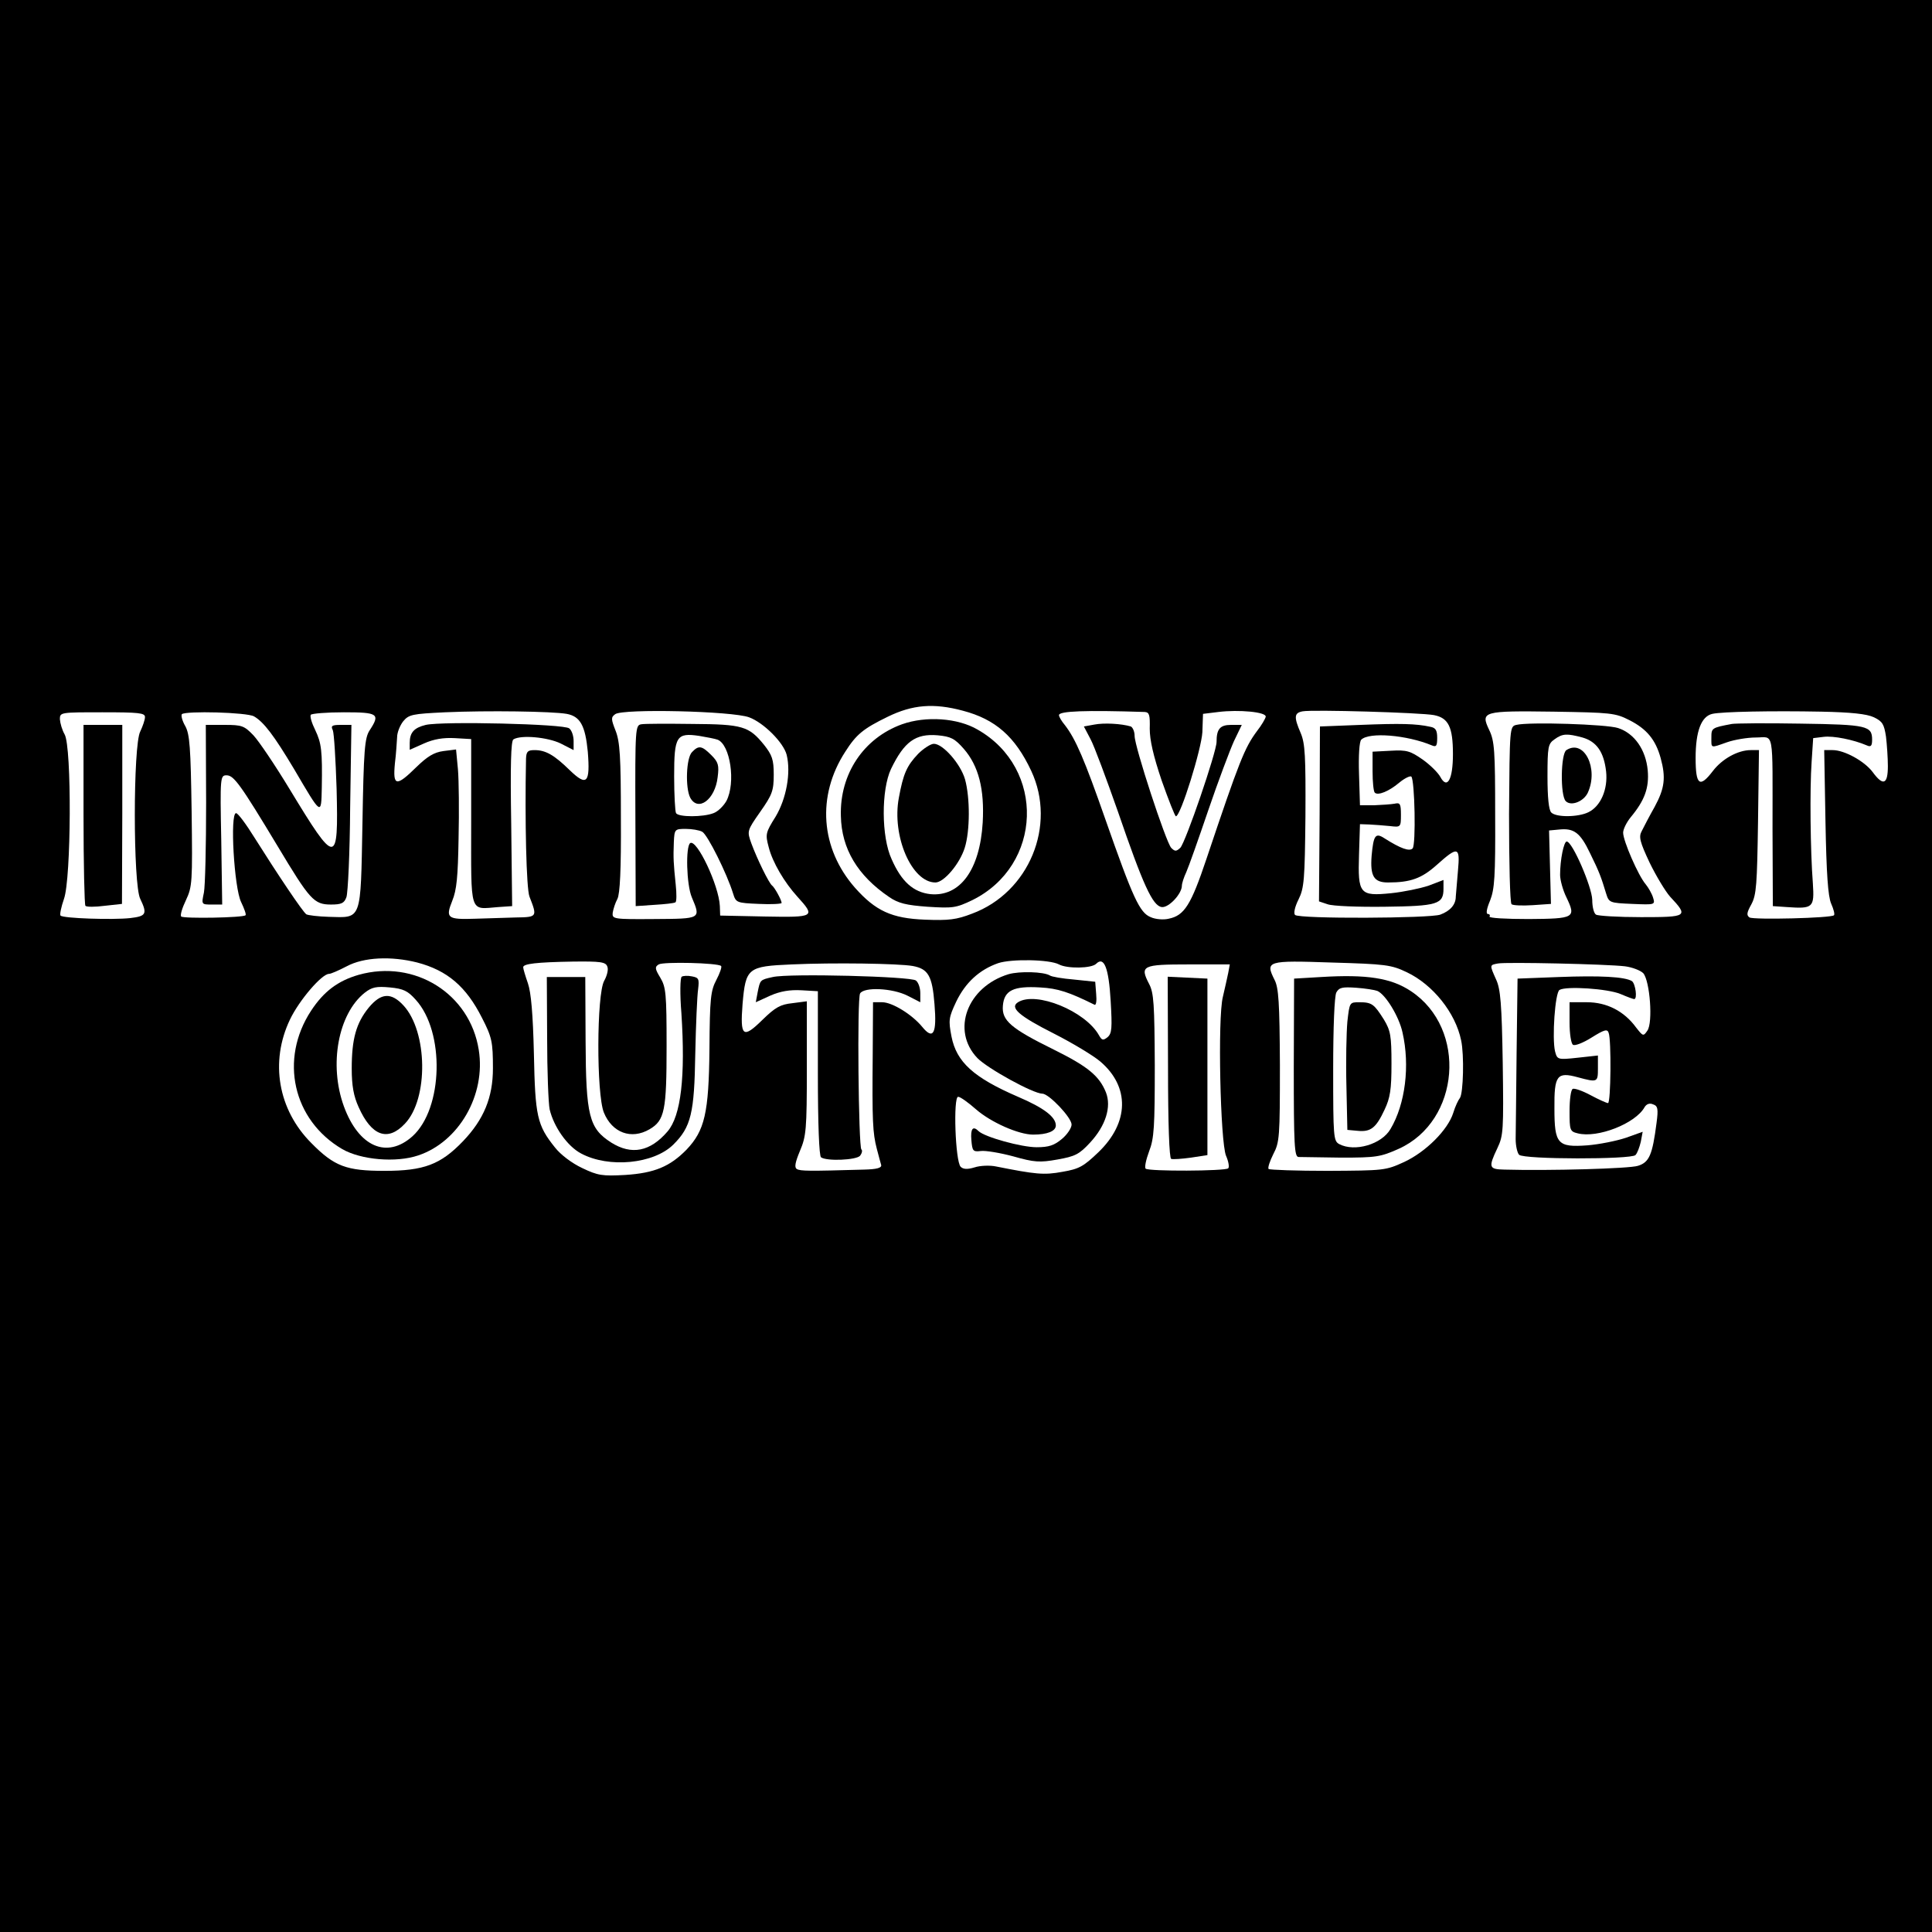 <?xml version="1.0" standalone="no"?>
<!DOCTYPE svg PUBLIC "-//W3C//DTD SVG 20010904//EN"
 "http://www.w3.org/TR/2001/REC-SVG-20010904/DTD/svg10.dtd">
<svg version="1.0" xmlns="http://www.w3.org/2000/svg"
 width="613pt" height="613pt" viewBox="0 0 613 613"
 preserveAspectRatio="xMidYMid meet">
<g transform="translate(0,613) scale(0.1,-0.1)"
fill="#000000" stroke="none">
<path d="M0 3065 l0 -3065 3065 0 3065 0 0 3065 0 3065 -3065 0 -3065 0 0
-3065z m3055 810 c103 -27 166 -82 217 -191 81 -173 -7 -386 -188 -453 -49
-19 -74 -22 -149 -19 -106 4 -157 28 -222 101 -110 125 -122 292 -31 432 35
55 57 73 135 111 78 38 145 44 238 19z m-1257 -10 c43 -8 59 -37 67 -120 8
-100 -3 -111 -57 -59 -50 49 -77 64 -112 64 -22 0 -26 -5 -27 -27 -4 -196 1
-413 11 -438 25 -64 25 -65 -43 -66 -34 -1 -92 -3 -129 -4 -89 -3 -95 2 -73
57 14 34 18 76 20 198 2 85 1 184 -2 219 l-6 63 -40 -5 c-30 -4 -51 -17 -86
-51 -64 -63 -75 -61 -68 12 4 31 6 69 7 83 0 15 9 37 19 50 18 22 29 24 133
29 135 6 340 3 386 -5z m579 -11 c46 -17 109 -80 119 -119 14 -57 -1 -139 -35
-196 -32 -51 -33 -56 -22 -97 12 -48 50 -112 91 -157 58 -64 56 -66 -103 -63
l-142 3 -1 30 c-3 66 -73 213 -94 200 -15 -10 -12 -132 5 -172 29 -69 30 -68
-119 -69 -130 -1 -134 0 -132 20 2 12 8 31 15 44 8 16 12 91 11 257 0 194 -3
242 -17 277 -14 36 -15 42 -1 52 24 18 372 10 425 -10z m1255 17 c15 -1 17
-10 16 -53 0 -36 11 -85 38 -165 22 -62 42 -113 45 -113 15 0 81 213 84 267
l2 58 49 6 c65 8 152 0 150 -15 -1 -6 -13 -27 -28 -46 -39 -53 -55 -92 -160
-405 -49 -146 -70 -180 -120 -190 -16 -4 -42 -2 -57 5 -35 14 -56 60 -144 311
-66 189 -94 254 -128 298 -11 13 -19 27 -19 32 0 13 85 16 272 10z m918 -10
c46 -9 60 -38 60 -124 0 -80 -18 -113 -40 -72 -7 13 -32 38 -56 55 -39 27 -50
31 -101 28 l-58 -3 0 -62 c0 -34 3 -64 7 -68 10 -10 45 4 78 32 17 14 34 22
38 19 11 -12 15 -217 4 -228 -10 -10 -37 -1 -89 32 -29 19 -35 10 -41 -55 -5
-65 7 -85 52 -85 72 0 107 13 155 56 67 60 74 58 67 -18 -3 -35 -6 -72 -7 -83
0 -25 -17 -45 -49 -57 -32 -12 -448 -14 -461 -1 -5 5 -1 25 11 49 18 36 20 63
22 264 1 191 -1 231 -15 264 -22 51 -21 64 6 69 31 6 375 -4 417 -12z m620
-16 c55 -28 83 -62 99 -120 17 -62 13 -96 -19 -155 -17 -30 -35 -65 -41 -77
-10 -18 -6 -34 25 -100 21 -43 50 -91 65 -108 59 -63 56 -65 -92 -65 -73 0
-137 4 -143 8 -7 4 -12 25 -12 47 -1 41 -63 185 -81 185 -9 0 -21 -57 -21
-106 0 -16 9 -49 20 -71 31 -65 27 -68 -120 -69 -71 0 -127 3 -124 8 3 4 0 8
-5 8 -7 0 -4 17 7 43 14 36 17 75 16 272 0 203 -2 234 -19 269 -28 59 -20 61
205 58 181 -3 195 -4 240 -27z m776 9 c27 -13 32 -22 38 -61 3 -25 6 -68 6
-94 0 -58 -15 -64 -48 -19 -26 35 -90 70 -127 70 l-27 0 4 -227 c3 -164 8
-237 18 -260 8 -18 12 -34 9 -37 -8 -9 -254 -15 -268 -7 -10 7 -9 15 6 42 16
30 18 63 21 262 l3 227 -26 0 c-41 0 -91 -28 -120 -66 -42 -55 -55 -46 -55 41
0 85 18 132 53 140 31 7 189 10 346 7 94 -2 144 -7 167 -18z m-5486 1 c0 -9
-7 -29 -15 -46 -23 -43 -23 -486 0 -531 23 -48 19 -55 -32 -61 -55 -6 -213 -1
-221 8 -3 3 2 27 11 53 23 64 25 482 2 522 -8 14 -14 35 -15 48 0 22 2 22 135
22 115 0 135 -2 135 -15z m346 2 c31 -18 63 -60 127 -167 88 -150 86 -148 88
-60 2 118 -1 142 -21 184 -11 22 -17 43 -14 48 3 4 50 8 105 8 109 0 116 -5
82 -57 -16 -24 -19 -62 -23 -296 -6 -312 -1 -299 -107 -296 -34 1 -66 5 -71 8
-11 7 -92 128 -165 244 -26 42 -52 77 -58 77 -20 0 -6 -238 16 -282 10 -21 17
-40 14 -42 -8 -8 -197 -11 -204 -4 -4 4 3 27 15 52 20 43 21 55 18 283 -3 202
-6 243 -20 269 -10 17 -14 34 -11 38 12 11 207 6 229 -7z m518 -781 c95 -25
155 -76 205 -175 32 -62 35 -77 35 -161 0 -92 -29 -162 -95 -231 -71 -74 -124
-94 -249 -94 -121 0 -159 14 -232 88 -106 106 -132 258 -68 392 29 61 101 145
124 145 6 0 31 11 56 24 54 29 141 33 224 12z m2036 -6 c26 -14 103 -13 118 2
25 25 40 -13 46 -118 5 -86 4 -103 -10 -115 -14 -11 -18 -10 -27 6 -43 77
-200 141 -257 105 -27 -17 2 -43 115 -100 59 -30 125 -70 146 -88 94 -80 92
-194 -6 -288 -47 -45 -61 -53 -114 -62 -59 -11 -85 -8 -211 17 -19 4 -50 3
-68 -3 -23 -7 -36 -6 -44 2 -17 17 -24 222 -8 222 7 0 32 -18 57 -40 47 -41
135 -80 181 -80 45 0 72 11 72 29 0 27 -38 56 -120 91 -141 61 -195 110 -211
191 -10 52 -9 60 15 111 29 60 73 101 133 122 42 14 163 12 193 -4z m-1433 -7
c4 -9 -1 -29 -10 -45 -24 -43 -25 -358 -1 -418 26 -64 87 -87 145 -53 48 28
54 60 54 263 0 167 -2 188 -20 218 -17 28 -18 34 -5 42 15 9 188 5 198 -5 3
-3 -4 -23 -15 -44 -18 -34 -21 -58 -22 -219 -2 -204 -15 -259 -73 -320 -52
-53 -101 -74 -194 -80 -73 -4 -87 -2 -137 22 -32 15 -68 42 -86 65 -57 71 -63
99 -67 297 -3 127 -9 195 -19 224 -8 23 -15 46 -15 51 0 11 41 16 158 18 87 1
104 -1 109 -16z m969 2 c49 -9 62 -31 69 -121 8 -94 -4 -115 -39 -72 -32 39
-95 78 -127 78 l-29 0 -1 -167 c-2 -210 0 -248 13 -298 6 -22 12 -46 14 -52 1
-9 -15 -13 -54 -14 -176 -5 -203 -5 -214 2 -8 5 -5 21 10 57 20 47 22 68 22
263 l0 212 -46 -6 c-38 -4 -54 -13 -95 -53 -62 -61 -71 -53 -63 50 10 115 16
120 156 126 132 6 339 3 384 -5z m1568 -20 c82 -39 154 -128 172 -216 10 -46
7 -168 -4 -183 -5 -6 -15 -27 -21 -47 -17 -54 -87 -124 -156 -156 -59 -27 -64
-27 -242 -28 -100 0 -184 3 -188 6 -3 4 4 25 15 47 20 38 21 55 21 282 -1 199
-4 246 -17 271 -30 60 -24 62 181 55 171 -5 189 -7 239 -31z m692 19 c23 -3
49 -13 58 -22 21 -25 31 -156 13 -182 -13 -19 -14 -18 -36 10 -38 52 -93 80
-156 80 l-55 0 0 -64 c0 -36 5 -68 11 -71 6 -4 32 6 59 23 40 25 50 28 54 15
9 -22 7 -223 -2 -223 -4 0 -29 11 -55 25 -26 14 -52 23 -57 20 -6 -3 -10 -35
-10 -70 0 -61 1 -65 26 -71 63 -16 183 31 212 83 6 10 16 14 27 9 15 -5 17
-14 11 -59 -13 -101 -23 -125 -59 -136 -27 -9 -282 -16 -424 -12 -49 1 -51 7
-22 68 19 40 20 56 17 270 -3 187 -7 235 -21 265 -21 47 -21 46 6 51 26 5 345
-2 403 -9z m-1259 -21 c-3 -16 -11 -49 -17 -76 -17 -67 -8 -460 10 -504 8 -18
11 -36 7 -40 -10 -9 -253 -10 -262 -1 -4 4 1 28 11 55 16 41 18 78 18 273 -1
193 -3 230 -18 258 -30 58 -22 62 125 62 l131 0 -5 -27z"/>
<path d="M2862 3832 c-122 -44 -198 -158 -194 -291 2 -104 53 -189 153 -257
29 -20 54 -26 122 -31 80 -5 90 -4 142 21 223 110 233 418 17 541 -63 37 -164
44 -240 17z m196 -78 c47 -54 66 -128 60 -234 -9 -150 -72 -236 -166 -227 -54
6 -92 40 -123 111 -33 71 -33 220 -2 286 42 87 78 113 148 107 42 -4 54 -10
83 -43z"/>
<path d="M2913 3738 c-36 -38 -47 -63 -61 -139 -23 -122 41 -269 116 -269 27
0 77 59 93 110 17 54 17 159 1 217 -14 49 -70 113 -99 113 -10 0 -33 -15 -50
-32z"/>
<path d="M1351 3830 c-37 -9 -51 -24 -51 -57 l0 -22 45 20 c31 14 62 19 98 17
l52 -3 0 -263 c0 -298 -7 -277 86 -270 l44 3 -3 261 c-3 182 -1 264 7 268 24
15 109 7 150 -13 l41 -21 0 29 c0 16 -6 34 -14 40 -17 14 -401 23 -455 11z"/>
<path d="M2035 3832 c-19 -3 -20 -10 -19 -290 l1 -287 59 4 c33 2 62 5 67 8 4
2 4 28 1 56 -7 68 -8 84 -6 135 2 41 3 42 38 42 19 0 43 -4 52 -9 17 -9 79
-134 98 -196 9 -29 11 -30 82 -33 39 -2 72 0 72 3 0 9 -22 49 -30 55 -10 7
-48 85 -66 134 -14 39 -14 40 28 100 38 54 43 67 43 118 0 48 -5 62 -31 95
-48 59 -68 65 -227 66 -78 1 -151 1 -162 -1z m242 -49 c40 -16 58 -136 28
-194 -9 -16 -27 -34 -41 -39 -33 -13 -111 -13 -119 0 -3 5 -6 58 -6 117 0 127
7 139 80 128 24 -4 50 -9 58 -12z"/>
<path d="M2196 3744 c-19 -18 -22 -114 -6 -145 25 -46 79 -6 87 65 5 38 2 48
-20 70 -30 30 -40 32 -61 10z"/>
<path d="M3472 3831 l-33 -6 21 -40 c12 -22 50 -125 87 -230 80 -233 110 -299
139 -303 22 -3 64 42 64 68 0 7 6 26 14 43 8 18 39 106 70 197 31 91 68 189
81 218 l25 52 -34 0 c-35 0 -46 -13 -46 -54 0 -32 -98 -318 -115 -336 -13 -12
-17 -12 -29 0 -17 19 -116 321 -116 355 0 14 -6 27 -12 30 -30 9 -85 12 -116
6z"/>
<path d="M4317 3830 l-129 -5 -1 -277 -2 -278 27 -9 c16 -6 97 -9 181 -8 168
2 187 8 187 57 l0 28 -47 -18 c-27 -9 -80 -20 -119 -24 -100 -10 -106 -3 -102
123 l3 96 30 -1 c17 -1 46 -3 65 -5 34 -4 35 -4 35 36 0 35 -3 39 -20 35 -11
-2 -40 -4 -65 -5 l-45 0 -3 99 c-2 58 1 103 7 109 25 25 145 15 224 -18 14 -6
17 -2 17 24 0 24 -5 32 -22 35 -45 10 -95 11 -221 6z"/>
<path d="M4811 3830 c-21 -5 -21 -9 -23 -283 0 -153 3 -282 8 -286 5 -4 35 -5
67 -3 l58 4 -3 116 -3 117 32 3 c47 5 67 -10 98 -75 29 -59 35 -75 51 -128 9
-29 11 -30 83 -33 72 -3 73 -3 66 20 -4 13 -15 32 -24 43 -23 27 -71 137 -71
163 0 11 11 33 24 49 44 53 59 93 54 149 -6 65 -42 117 -94 134 -36 12 -283
20 -323 10z m210 -40 c45 -13 68 -46 75 -108 6 -56 -17 -110 -56 -129 -32 -16
-102 -17 -118 -1 -8 8 -12 48 -12 114 0 95 2 104 22 118 26 19 40 19 89 6z"/>
<path d="M4970 3750 c-18 -11 -20 -144 -2 -162 17 -17 57 -1 70 27 35 77 -12
171 -68 135z"/>
<path d="M5495 3833 c-64 -12 -65 -13 -65 -43 0 -35 -4 -34 50 -15 23 8 64 15
91 15 59 0 53 33 53 -290 l1 -245 44 -3 c84 -6 88 -2 83 75 -8 103 -10 299 -4
385 l5 76 33 4 c31 4 95 -9 137 -27 13 -6 17 -2 17 18 0 44 -16 48 -227 51
-109 2 -207 1 -218 -1z"/>
<path d="M265 3546 c0 -157 3 -287 6 -290 3 -4 31 -4 61 0 l55 6 1 284 0 284
-62 0 -61 0 0 -284z"/>
<path d="M654 3583 c0 -137 -3 -265 -7 -285 -8 -38 -8 -38 25 -38 l33 0 -3
205 c-4 201 -3 205 17 205 23 0 44 -29 162 -225 102 -170 115 -185 169 -185
33 0 42 4 49 23 5 13 11 141 12 285 l4 262 -34 0 c-28 0 -32 -3 -25 -17 4 -10
9 -94 12 -186 6 -245 -1 -245 -149 -1 -46 76 -98 153 -115 171 -29 30 -36 33
-91 33 l-60 0 1 -247z"/>
<path d="M1138 3037 c-66 -19 -111 -53 -151 -114 -101 -154 -58 -347 99 -439
59 -34 170 -44 241 -20 129 43 215 192 192 335 -28 178 -203 288 -381 238z
m181 -79 c93 -102 87 -345 -10 -433 -81 -73 -171 -34 -218 95 -48 132 -18 293
66 360 23 18 37 21 80 17 43 -4 57 -11 82 -39z"/>
<path d="M1170 2933 c-40 -49 -54 -100 -54 -193 0 -55 6 -88 22 -123 41 -92
93 -110 147 -52 75 79 72 292 -5 375 -39 42 -71 40 -110 -7z"/>
<path d="M3200 3039 c-131 -40 -183 -178 -99 -266 32 -33 177 -113 206 -113
21 0 93 -76 93 -98 0 -11 -14 -32 -31 -46 -24 -20 -41 -26 -80 -26 -48 0 -164
32 -184 51 -18 18 -26 8 -23 -28 3 -35 5 -38 30 -35 15 2 62 -6 103 -17 67
-19 84 -20 140 -10 56 10 69 16 104 54 49 53 68 113 50 159 -21 52 -57 82
-164 135 -138 68 -167 93 -163 140 4 49 34 63 118 58 57 -3 92 -15 173 -55 5
-2 7 13 5 34 l-3 39 -67 7 c-37 3 -72 9 -77 13 -20 12 -96 14 -131 4z"/>
<path d="M2163 3031 c-5 -3 -6 -55 -1 -116 13 -200 -1 -325 -44 -375 -55 -64
-114 -76 -179 -35 -70 45 -80 84 -81 323 l-1 202 -61 0 -61 0 1 -193 c0 -105
4 -208 8 -227 13 -55 56 -117 100 -140 88 -47 230 -33 292 28 57 56 67 101 70
287 2 94 6 186 9 206 4 33 2 37 -19 41 -14 3 -29 2 -33 -1z"/>
<path d="M2452 3030 c-41 -9 -40 -9 -48 -48 l-6 -32 46 21 c32 14 62 19 99 17
l52 -3 0 -260 c0 -162 4 -263 10 -267 18 -13 112 -9 124 5 6 8 8 17 4 20 -9
10 -14 480 -4 495 13 21 102 17 150 -7 l41 -21 0 29 c0 16 -6 34 -14 40 -16
13 -402 23 -454 11z"/>
<path d="M4191 3030 l-85 -5 -1 -282 c0 -247 2 -283 15 -284 8 0 69 -1 135 -2
111 0 125 2 183 28 195 88 218 381 39 500 -63 42 -140 54 -286 45z m179 -44
c26 -11 69 -81 80 -132 24 -105 9 -227 -38 -306 -28 -49 -114 -74 -163 -48
-18 10 -19 23 -19 236 0 136 4 233 10 245 9 16 19 18 63 15 29 -2 59 -7 67
-10z"/>
<path d="M4275 2888 c-3 -35 -5 -126 -3 -203 l3 -140 33 -3 c41 -4 58 9 85 67
18 38 22 64 22 146 0 89 -3 105 -24 140 -31 49 -38 55 -78 55 -31 0 -31 0 -38
-62z"/>
<path d="M4945 3030 l-130 -5 -3 -235 c-1 -129 -3 -253 -3 -274 0 -21 5 -44
11 -50 15 -15 355 -15 369 -1 6 6 13 25 17 42 l6 32 -53 -19 c-30 -10 -85 -21
-122 -24 -95 -7 -105 4 -105 117 -1 105 8 117 74 99 63 -17 64 -16 64 28 l0
41 -64 -7 c-64 -7 -65 -6 -72 20 -10 42 0 186 14 195 21 13 154 4 194 -13 21
-9 40 -16 43 -16 11 0 4 49 -7 57 -23 14 -101 18 -233 13z"/>
<path d="M3706 2744 c0 -181 4 -289 10 -291 6 -2 34 0 63 4 l52 8 0 280 0 280
-63 3 -63 3 1 -287z"/>
</g>
</svg>
